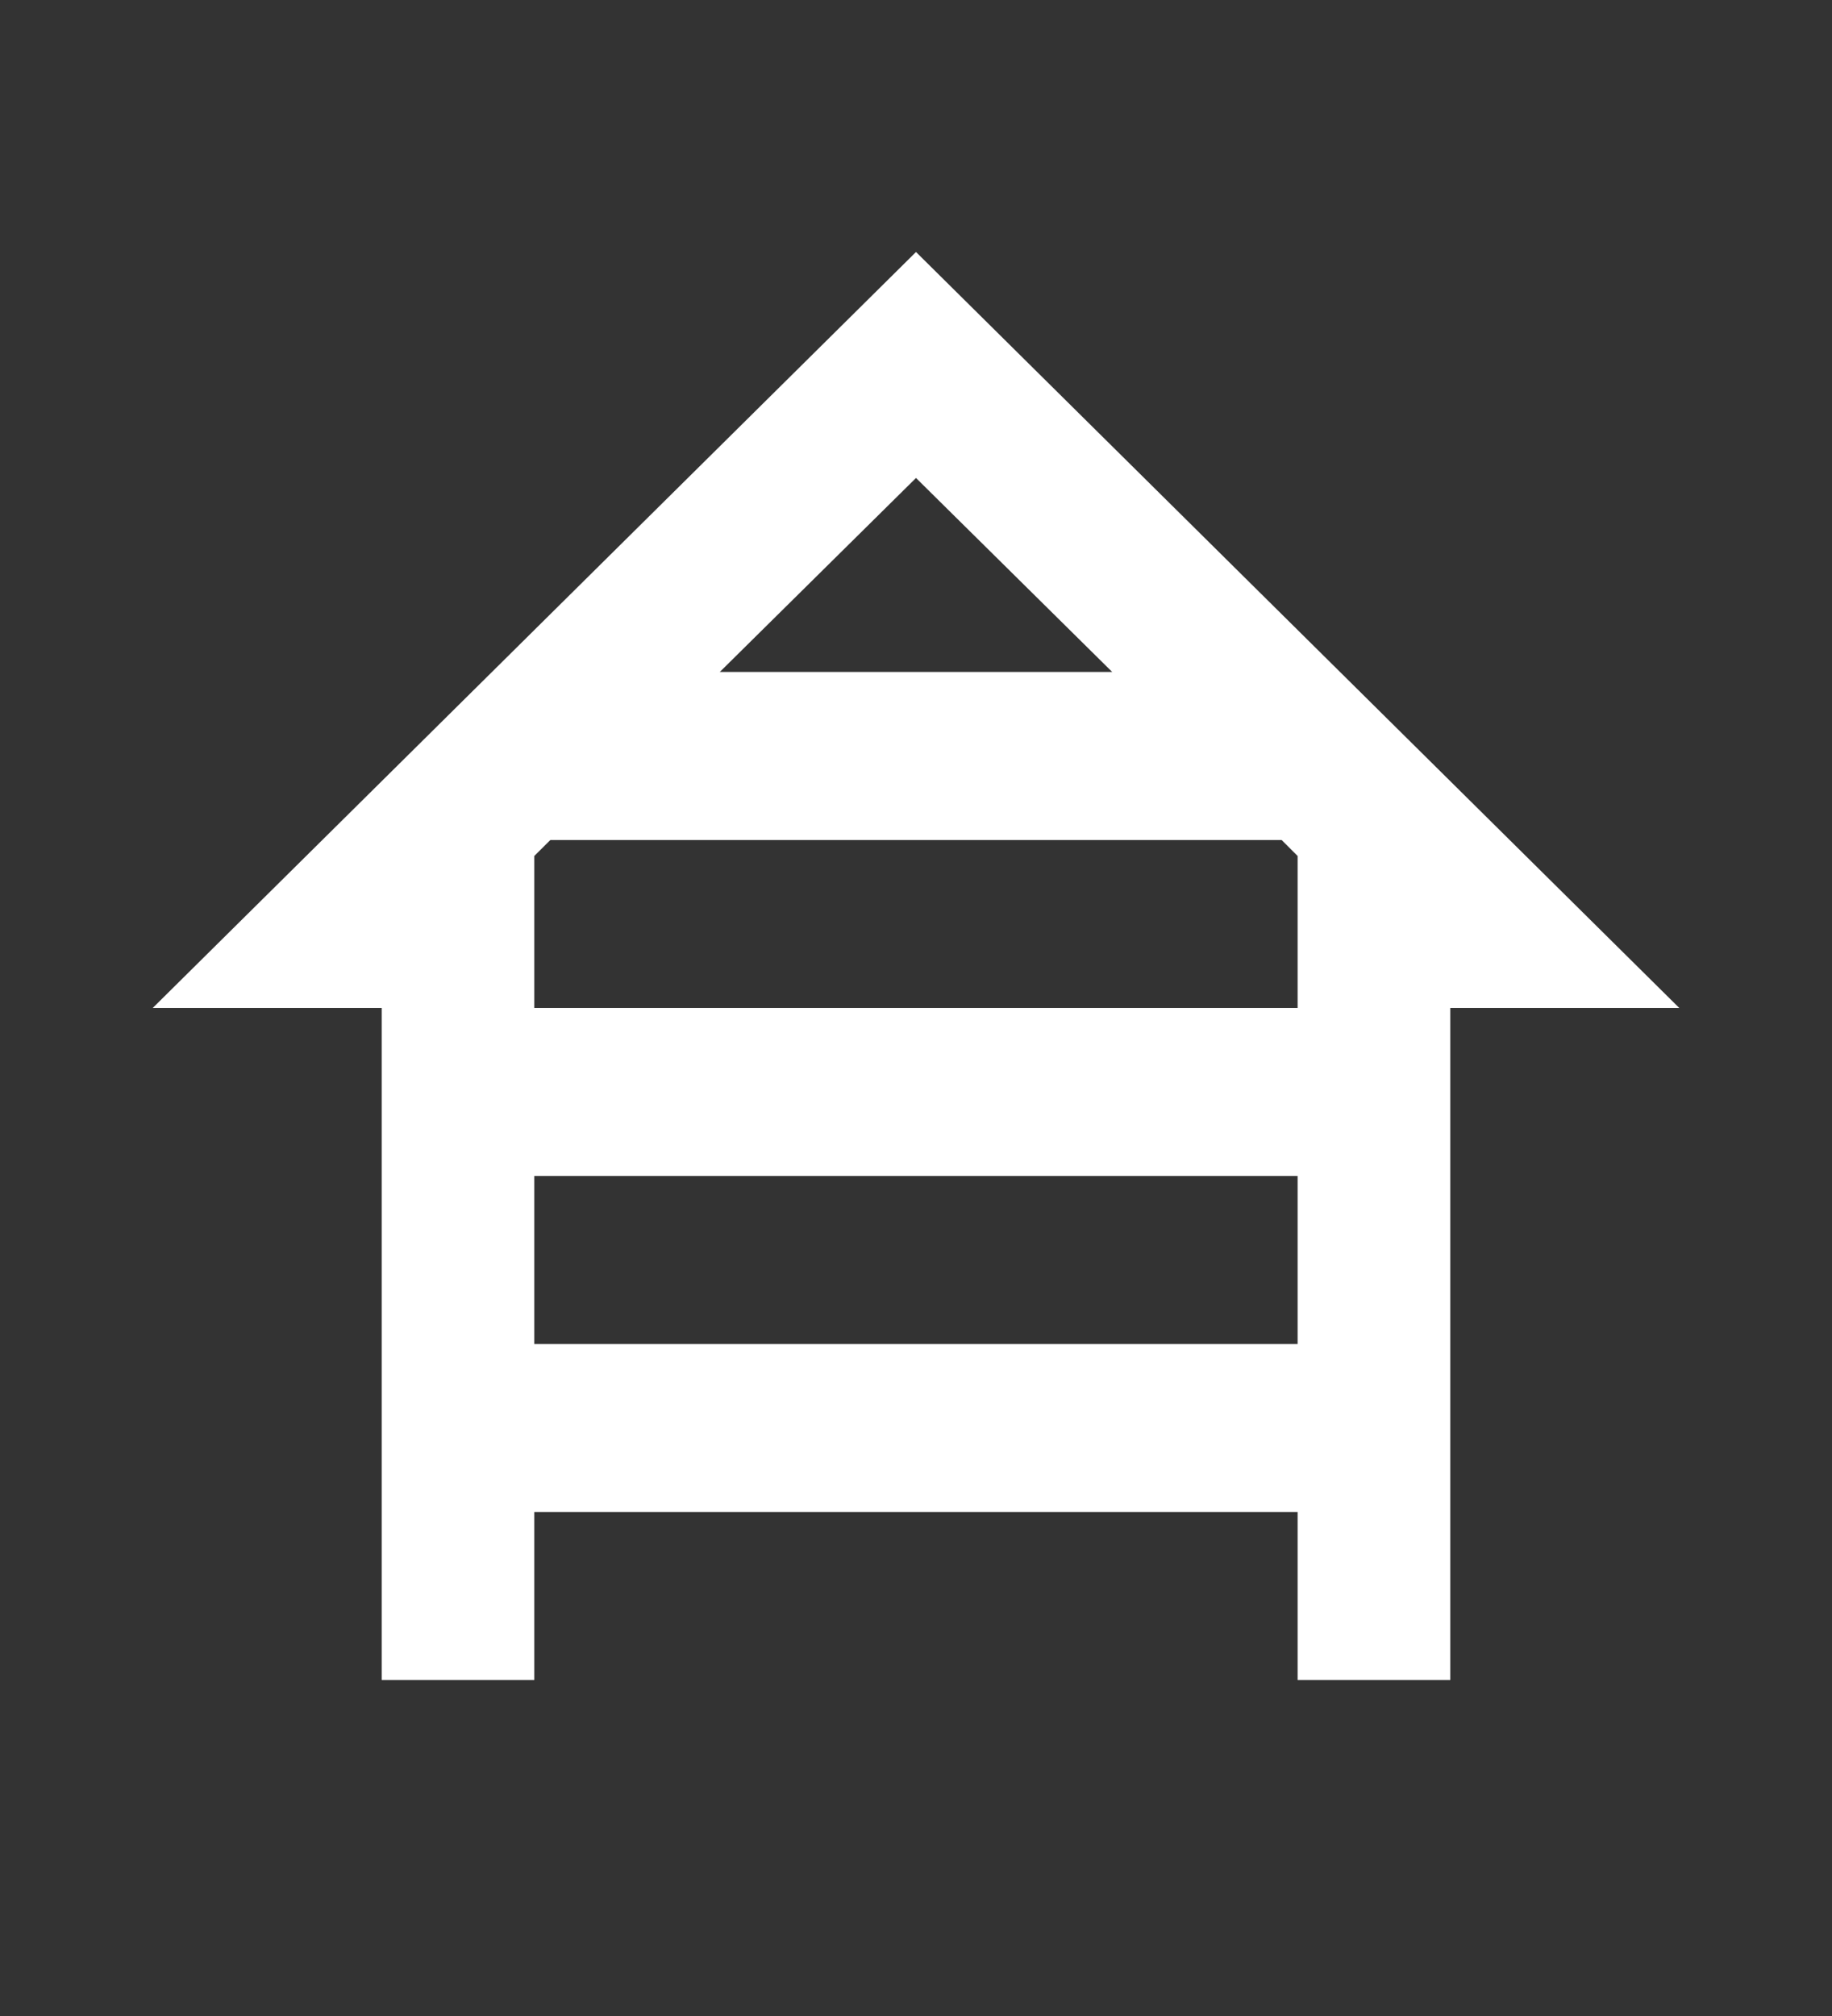 <svg width="20" height="22" viewBox="0 0 20 22" fill="none" xmlns="http://www.w3.org/2000/svg">
<rect x="0" y="0" width="20" height="22" fill="#333333" stroke="none"/>
<path d="M15.833 11H18.333L10 2.75L1.667 11H4.167V18.333H5.833V16.5H14.166V18.333H15.833V11ZM6.008 9.167H13.992L14.166 9.341V11H5.833V9.341L6.008 9.167ZM12.142 7.333H7.858L10 5.216L12.142 7.333ZM5.833 14.667V12.833H14.166V14.667H5.833Z" fill="white"/>
</svg>
